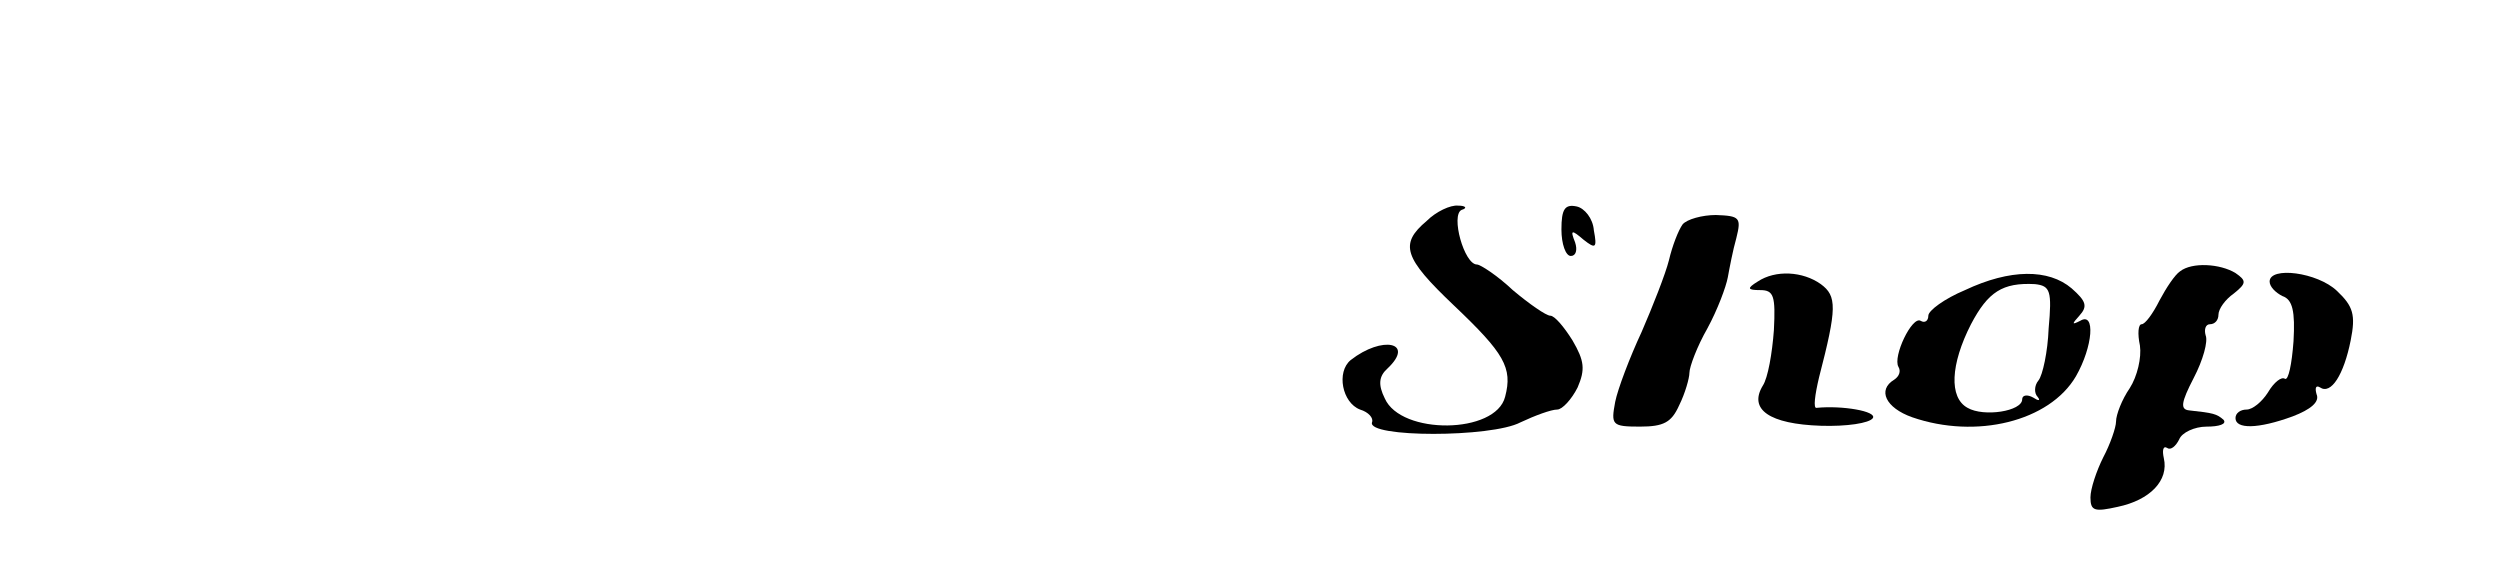 <?xml version="1.0" standalone="no"?>
<!DOCTYPE svg PUBLIC "-//W3C//DTD SVG 20010904//EN"
 "http://www.w3.org/TR/2001/REC-SVG-20010904/DTD/svg10.dtd">
<svg version="1.0" xmlns="http://www.w3.org/2000/svg"
 width="293pt" height="68pt" viewBox="0 0 293 68"
 preserveAspectRatio="xMidYMid meet">

<g transform="translate(0,68) scale(0.1,-0.1)"
fill="#000000" stroke="none">
<path d="M1672 421 c-32 -27 -27 -43 32 -99 59 -56 69 -73 60 -107 -11 -44
-122 -45 -141 -2 -8 16 -7 26 3 35 33 31 -6 39 -43 10 -17 -14 -10 -50 11 -58
10 -3 16 -10 14 -15 -6 -18 140 -18 174 0 17 8 36 15 43 15 6 0 17 12 24 26 9
21 8 31 -6 55 -10 16 -21 29 -26 29 -5 0 -25 14 -44 30 -18 17 -38 30 -42 30
-15 0 -31 58 -18 64 7 2 5 5 -4 5 -9 1 -26 -7 -37 -18z"/>
<path d="M1830 411 c0 -17 5 -31 11 -31 6 0 8 7 5 16 -6 15 -4 15 10 3 14 -11
16 -10 12 11 -1 14 -11 26 -20 28 -14 3 -18 -3 -18 -27z"/>
<path d="M1972 417 c-5 -7 -12 -25 -16 -42 -4 -16 -19 -54 -32 -84 -14 -30
-28 -67 -31 -82 -5 -27 -4 -29 29 -29 28 0 37 5 46 25 7 14 12 32 12 38 0 7 9
31 21 52 12 22 22 49 24 60 2 11 6 32 10 46 6 24 4 26 -24 27 -16 0 -34 -5
-39 -11z"/>
<path d="M2555 362 c-6 -4 -16 -19 -24 -34 -8 -16 -17 -28 -21 -28 -4 0 -5
-11 -2 -25 2 -14 -3 -36 -12 -50 -9 -13 -16 -31 -16 -39 0 -7 -7 -27 -15 -42
-8 -16 -15 -37 -15 -47 0 -16 5 -17 32 -11 38 8 60 31 54 57 -2 9 -1 15 4 12
4 -3 10 2 14 10 3 8 18 15 32 15 15 0 24 3 20 8 -8 7 -12 8 -40 11 -11 1 -10
9 5 38 11 21 17 43 14 50 -2 7 0 13 5 13 6 0 10 5 10 11 0 7 8 18 18 25 15 12
15 15 2 24 -18 11 -51 13 -65 2z"/>
<path d="M2060 350 c-13 -8 -12 -10 3 -10 16 0 18 -7 16 -47 -2 -27 -7 -56
-13 -65 -17 -28 8 -45 68 -47 30 -1 57 3 61 9 5 8 -36 15 -66 12 -4 -1 -2 15
3 36 21 81 21 95 2 109 -21 15 -53 17 -74 3z"/>
<path d="M2303 340 c-24 -10 -43 -24 -43 -30 0 -6 -4 -9 -9 -6 -10 6 -33 -42
-26 -54 3 -5 1 -11 -5 -15 -20 -12 -10 -33 21 -44 75 -26 161 -5 192 48 20 35
23 76 5 65 -10 -5 -10 -4 -1 6 10 11 8 17 -9 32 -27 23 -72 23 -125 -2z m98
-45 c-1 -27 -7 -55 -12 -61 -5 -6 -5 -15 -1 -19 4 -5 1 -5 -5 -1 -7 4 -13 3
-13 -2 0 -14 -45 -21 -64 -10 -22 12 -20 51 4 98 20 38 37 49 75 47 18 -2 20
-8 16 -52z"/>
<path d="M2660 350 c0 -6 7 -13 15 -17 12 -4 15 -18 13 -53 -2 -27 -6 -46 -10
-44 -4 3 -13 -4 -20 -16 -7 -11 -18 -20 -25 -20 -7 0 -13 -4 -13 -10 0 -13 26
-13 67 2 21 8 32 17 28 26 -2 7 -1 11 4 8 13 -9 28 15 36 55 6 30 3 40 -16 58
-23 22 -79 29 -79 11z"/>
</g>
</svg>
